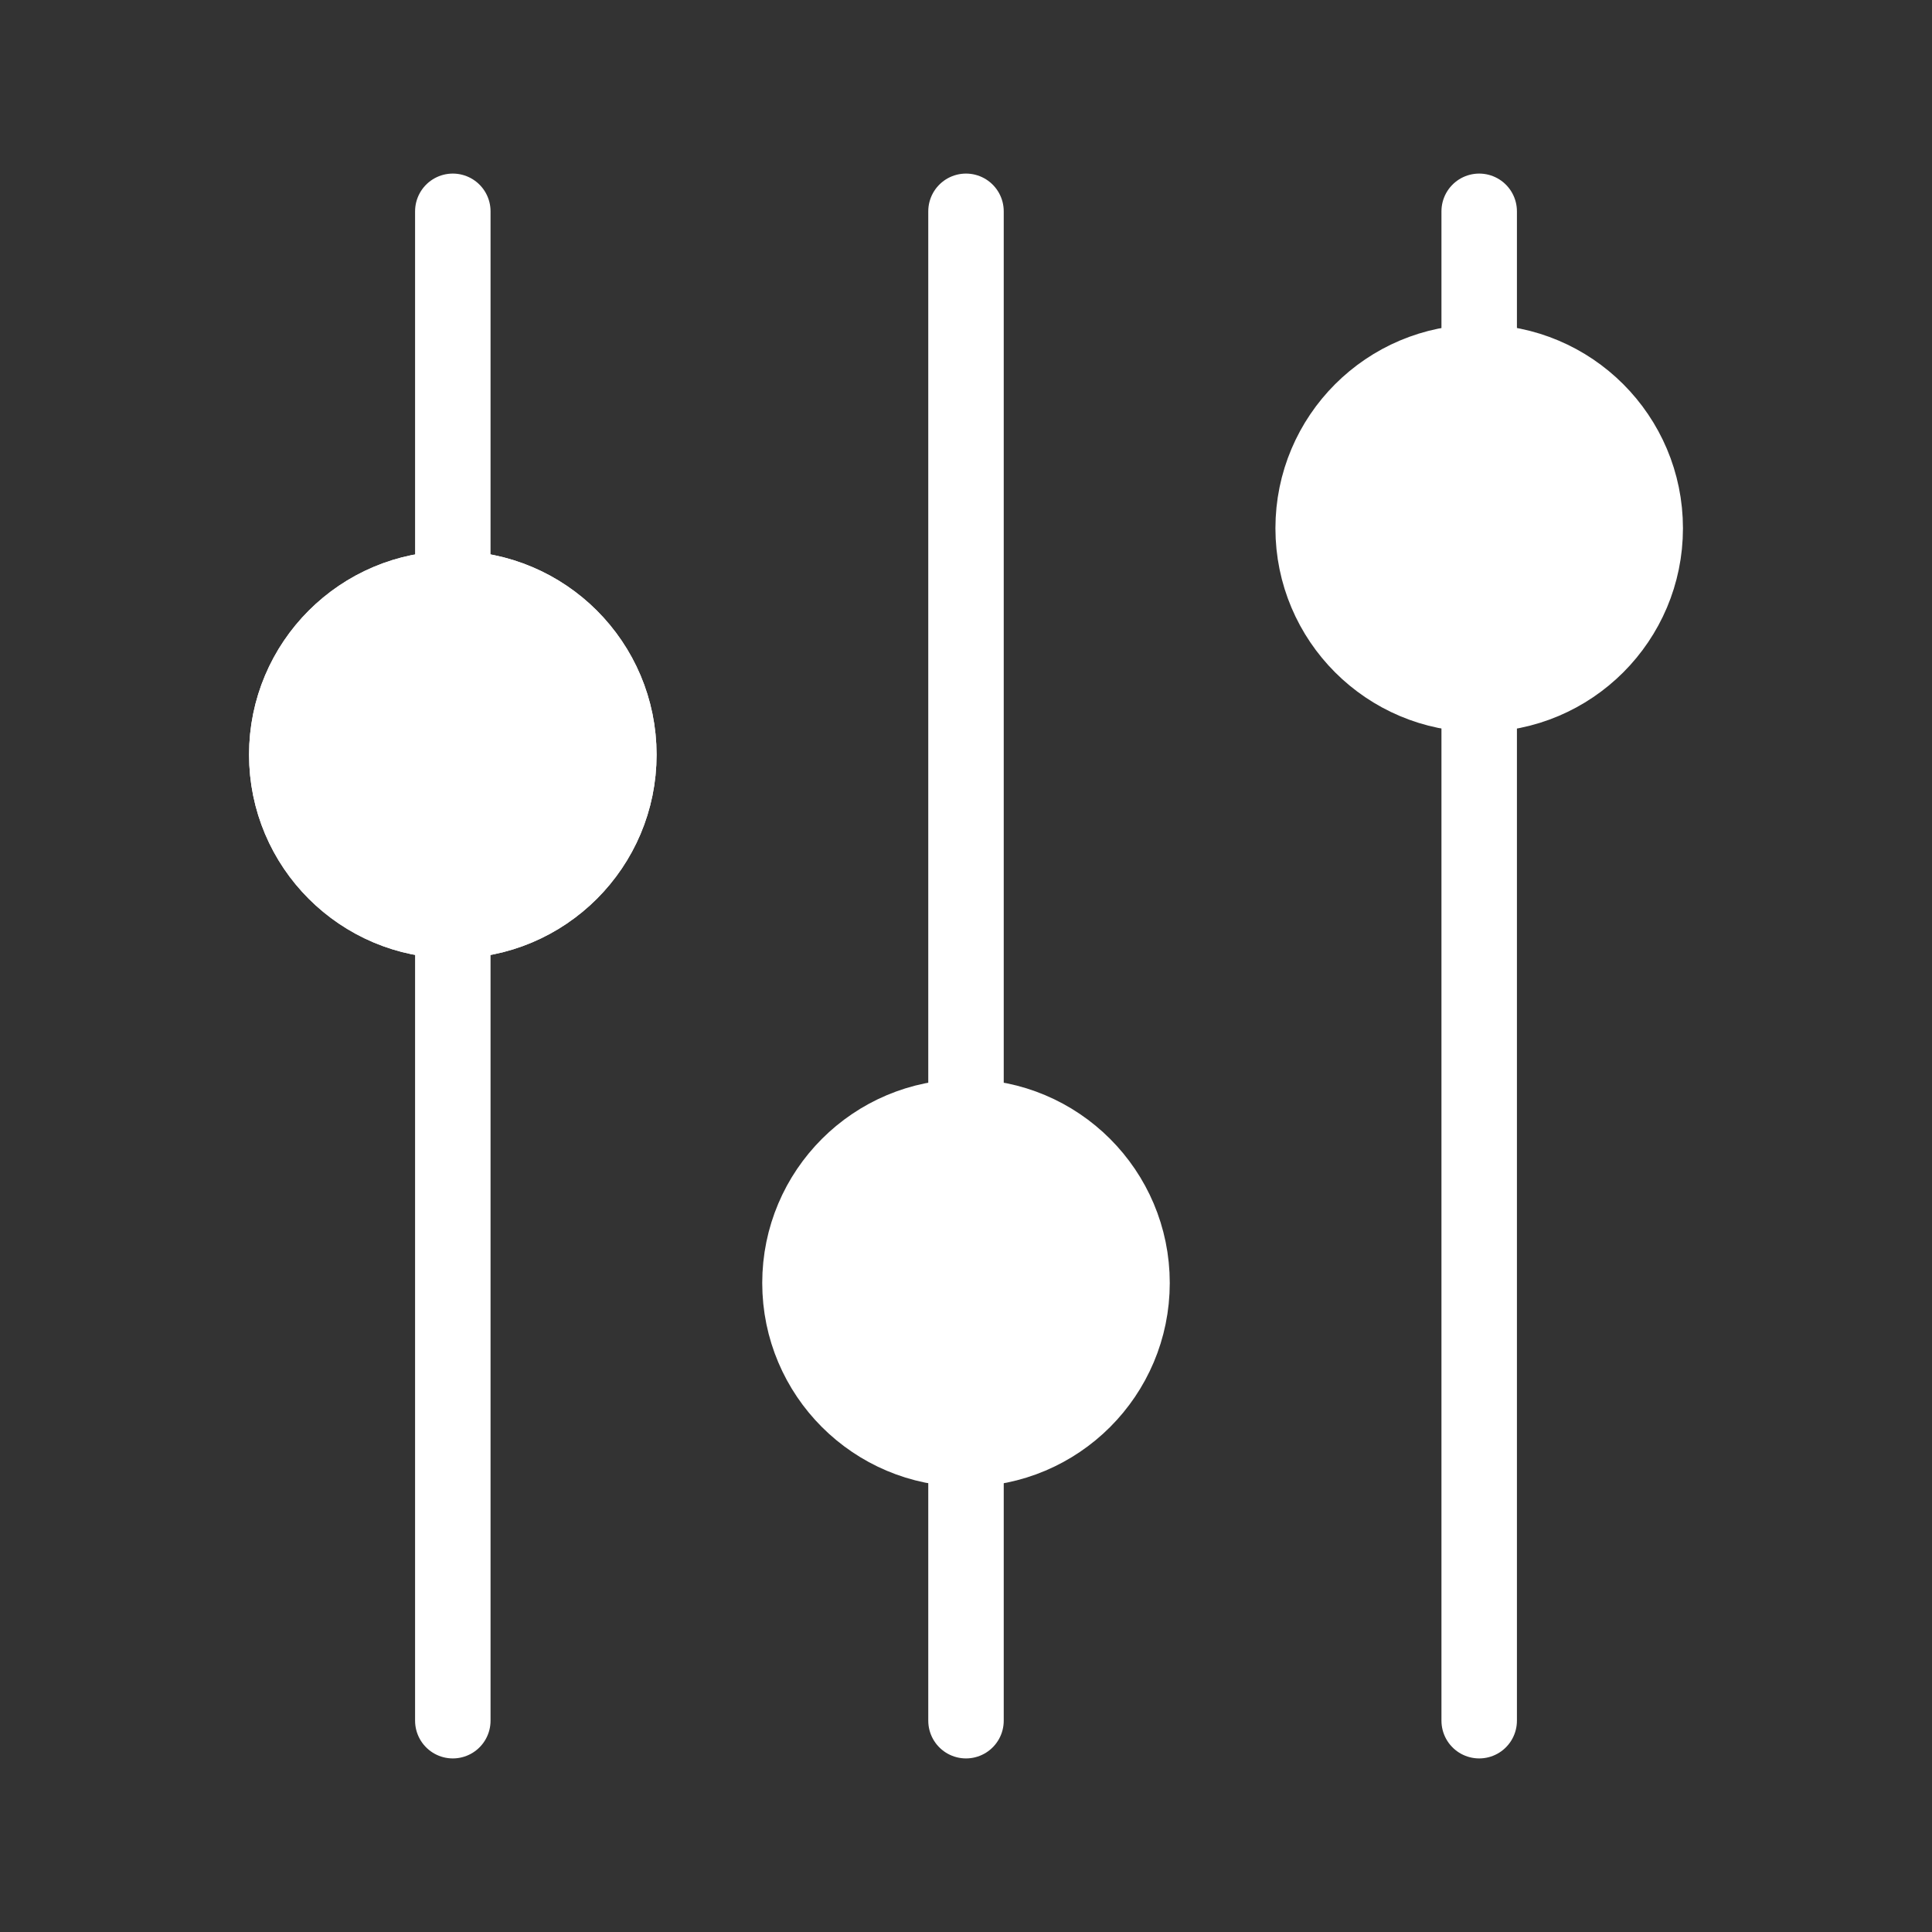 <svg xmlns="http://www.w3.org/2000/svg" viewBox="0 0 128 128" stroke-linecap="round" stroke="#fff" fill="#fff" stroke-width="5"><rect x="0" y="0" width="128" height="128" fill="#333333" stroke="none"/><circle cx="30" cy="50" r="11" id="c"/><path d="M30 14V114M64 14V114M98 14V114"/><use href="#c"/><use href="#c" x="34" y="35"/><use href="#c" x="68" y="-15"/></svg>
